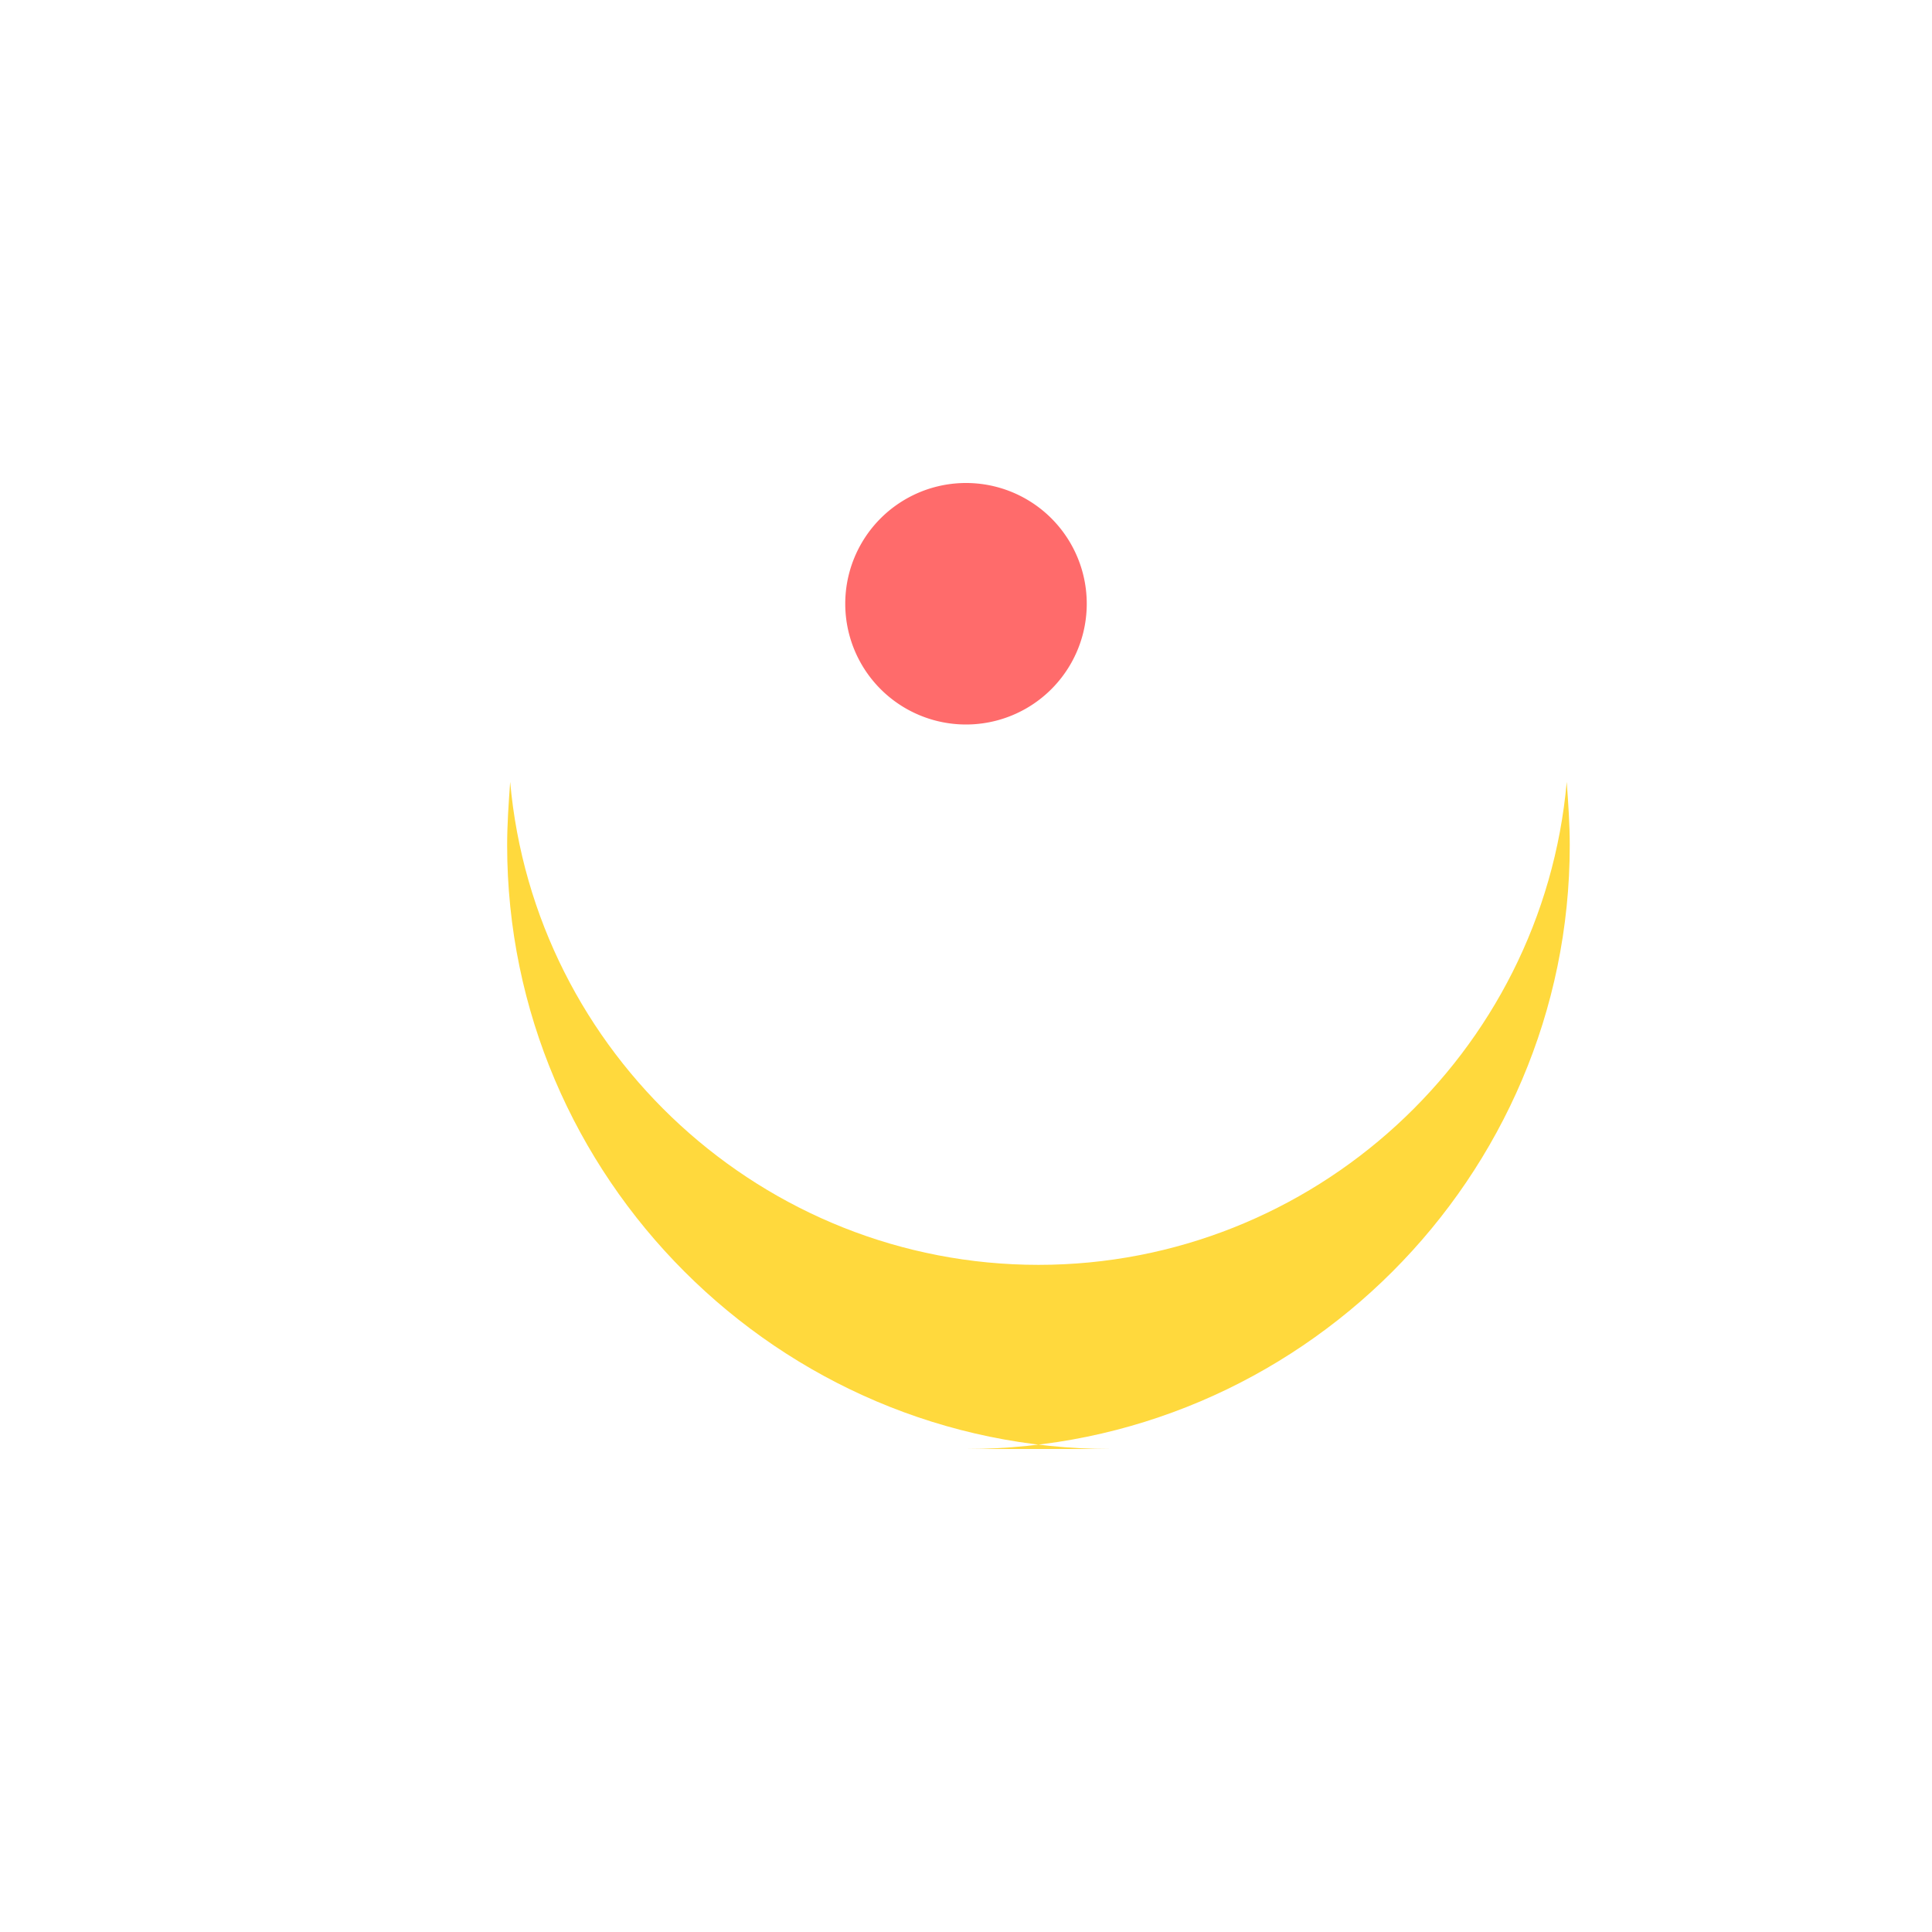 <svg t="1710000000004" viewBox="0 0 1024 1024" version="1.1" xmlns="http://www.w3.org/2000/svg">
  <path d="M512 768c176 0 320-144 320-320 0-11.2-0.8-22.4-1.6-33.6-12.8 144-134.4 256-280 256-145.6 0-267.2-112-280-256-0.8 11.2-1.6 22.4-1.6 33.6 0 176 144 320 320 320z" fill="#FFD93D"/>
  <path d="M512 320m-64 0a64 64 0 1 0 128 0 64 64 0 1 0-128 0Z" fill="#FF6B6B"/>
</svg> 